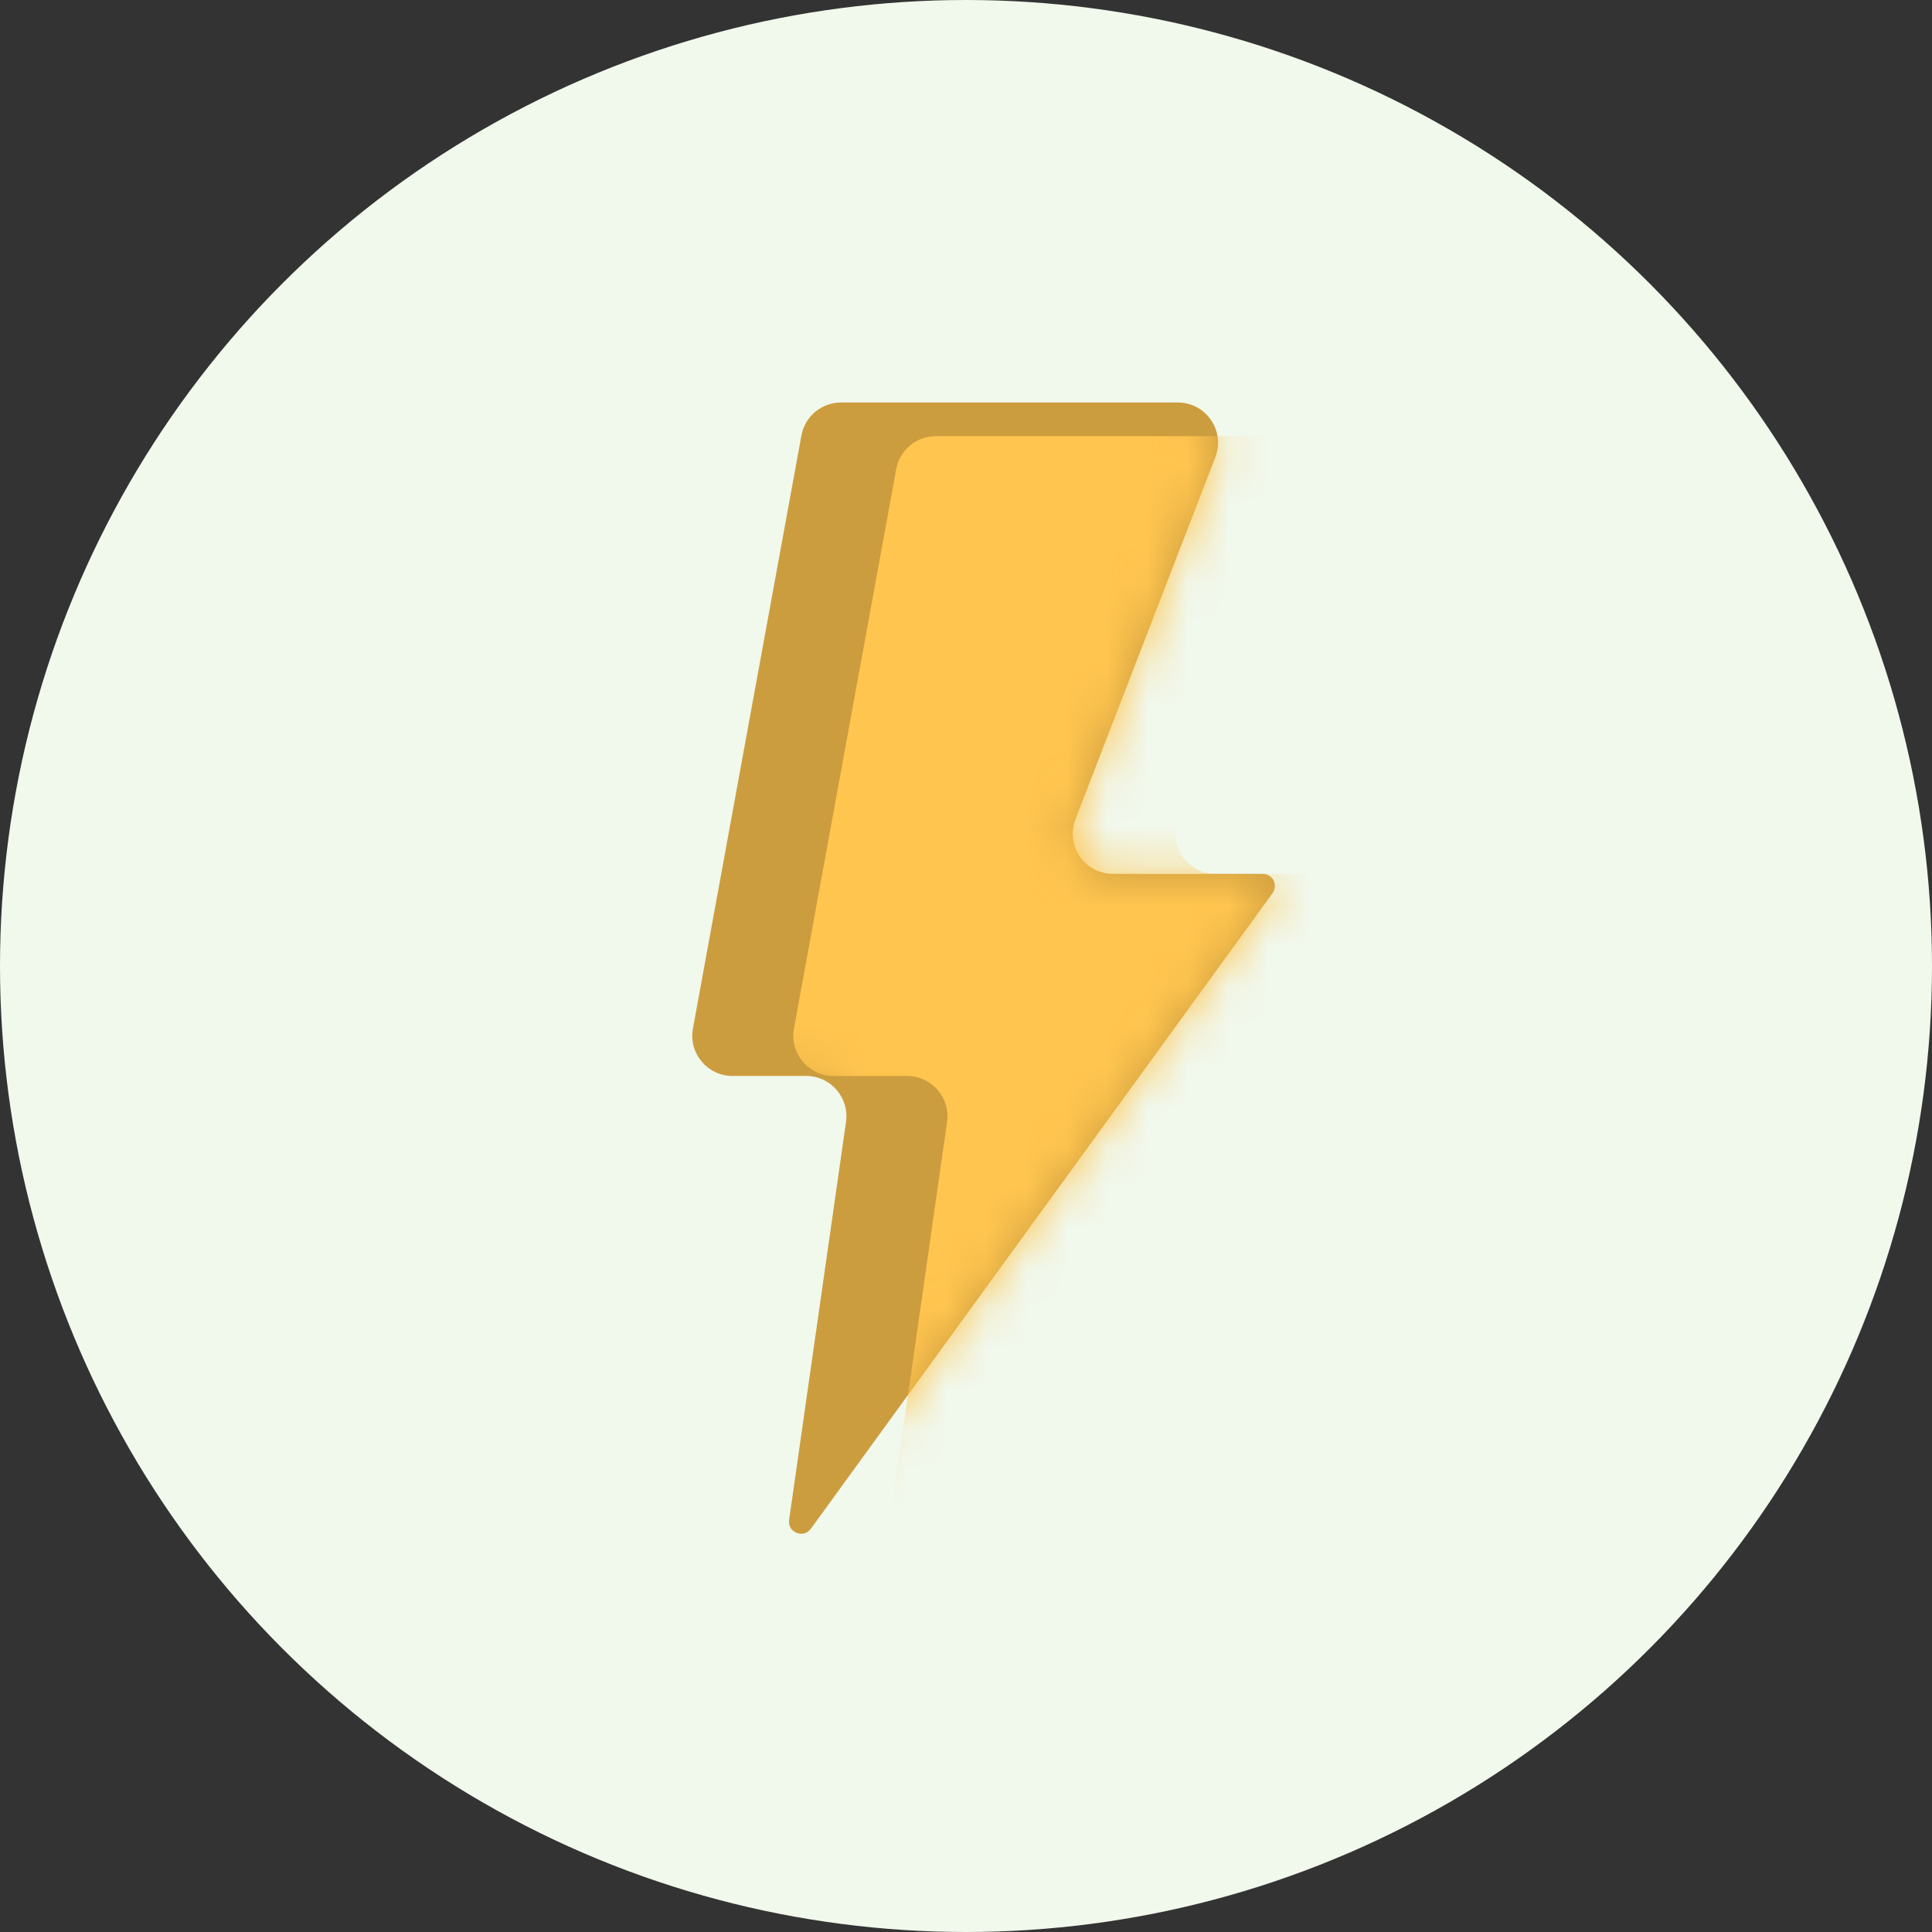 <svg width="48" height="48" viewBox="0 0 48 48" fill="none" xmlns="http://www.w3.org/2000/svg">
<rect x="0" y="0" width="48" height="48" fill="#333333" stroke="none"/>
<circle cx="24" cy="24" r="24" fill="#F1F8EC"/>
<path fill-rule="evenodd" clip-rule="evenodd" d="M19.911 10.82C19.998 10.345 20.412 10 20.895 10L29.262 10C29.964 10 30.448 10.705 30.194 11.36L26.72 20.352C26.467 21.007 26.951 21.712 27.653 21.712H31.375C31.62 21.712 31.761 21.99 31.617 22.189L20.145 37.981C19.961 38.234 19.561 38.072 19.605 37.763L21.019 27.874C21.105 27.271 20.638 26.732 20.029 26.732H18.2C17.575 26.732 17.104 26.167 17.216 25.552L19.911 10.82Z" fill="#CC9D3F"/>
<mask id="mask0_1031_172785" style="mask-type:luminance" maskUnits="userSpaceOnUse" x="17" y="10" width="15" height="29">
<path fill-rule="evenodd" clip-rule="evenodd" d="M19.911 10.82C19.998 10.345 20.412 10 20.895 10L29.262 10C29.964 10 30.448 10.705 30.194 11.36L26.72 20.352C26.467 21.007 26.951 21.712 27.653 21.712H31.375C31.62 21.712 31.761 21.99 31.617 22.189L20.145 37.981C19.961 38.234 19.561 38.072 19.605 37.763L21.019 27.874C21.105 27.271 20.638 26.732 20.029 26.732H18.2C17.575 26.732 17.104 26.167 17.216 25.552L19.911 10.82Z" fill="white"/>
</mask>
<g mask="url(#mask0_1031_172785)">
<path fill-rule="evenodd" clip-rule="evenodd" d="M22.266 11.657C22.352 11.182 22.766 10.837 23.249 10.837L31.731 10.837C32.444 10.837 32.928 11.562 32.654 12.221L29.281 20.328C29.007 20.987 29.491 21.712 30.204 21.712H33.885C34.13 21.712 34.272 21.991 34.128 22.189L22.655 37.981C22.471 38.235 22.071 38.072 22.116 37.763L23.53 27.874C23.616 27.272 23.148 26.733 22.54 26.733H20.71C20.085 26.733 19.614 26.167 19.726 25.553L22.266 11.657Z" fill="#FFC54F"/>
</g>
</svg>
